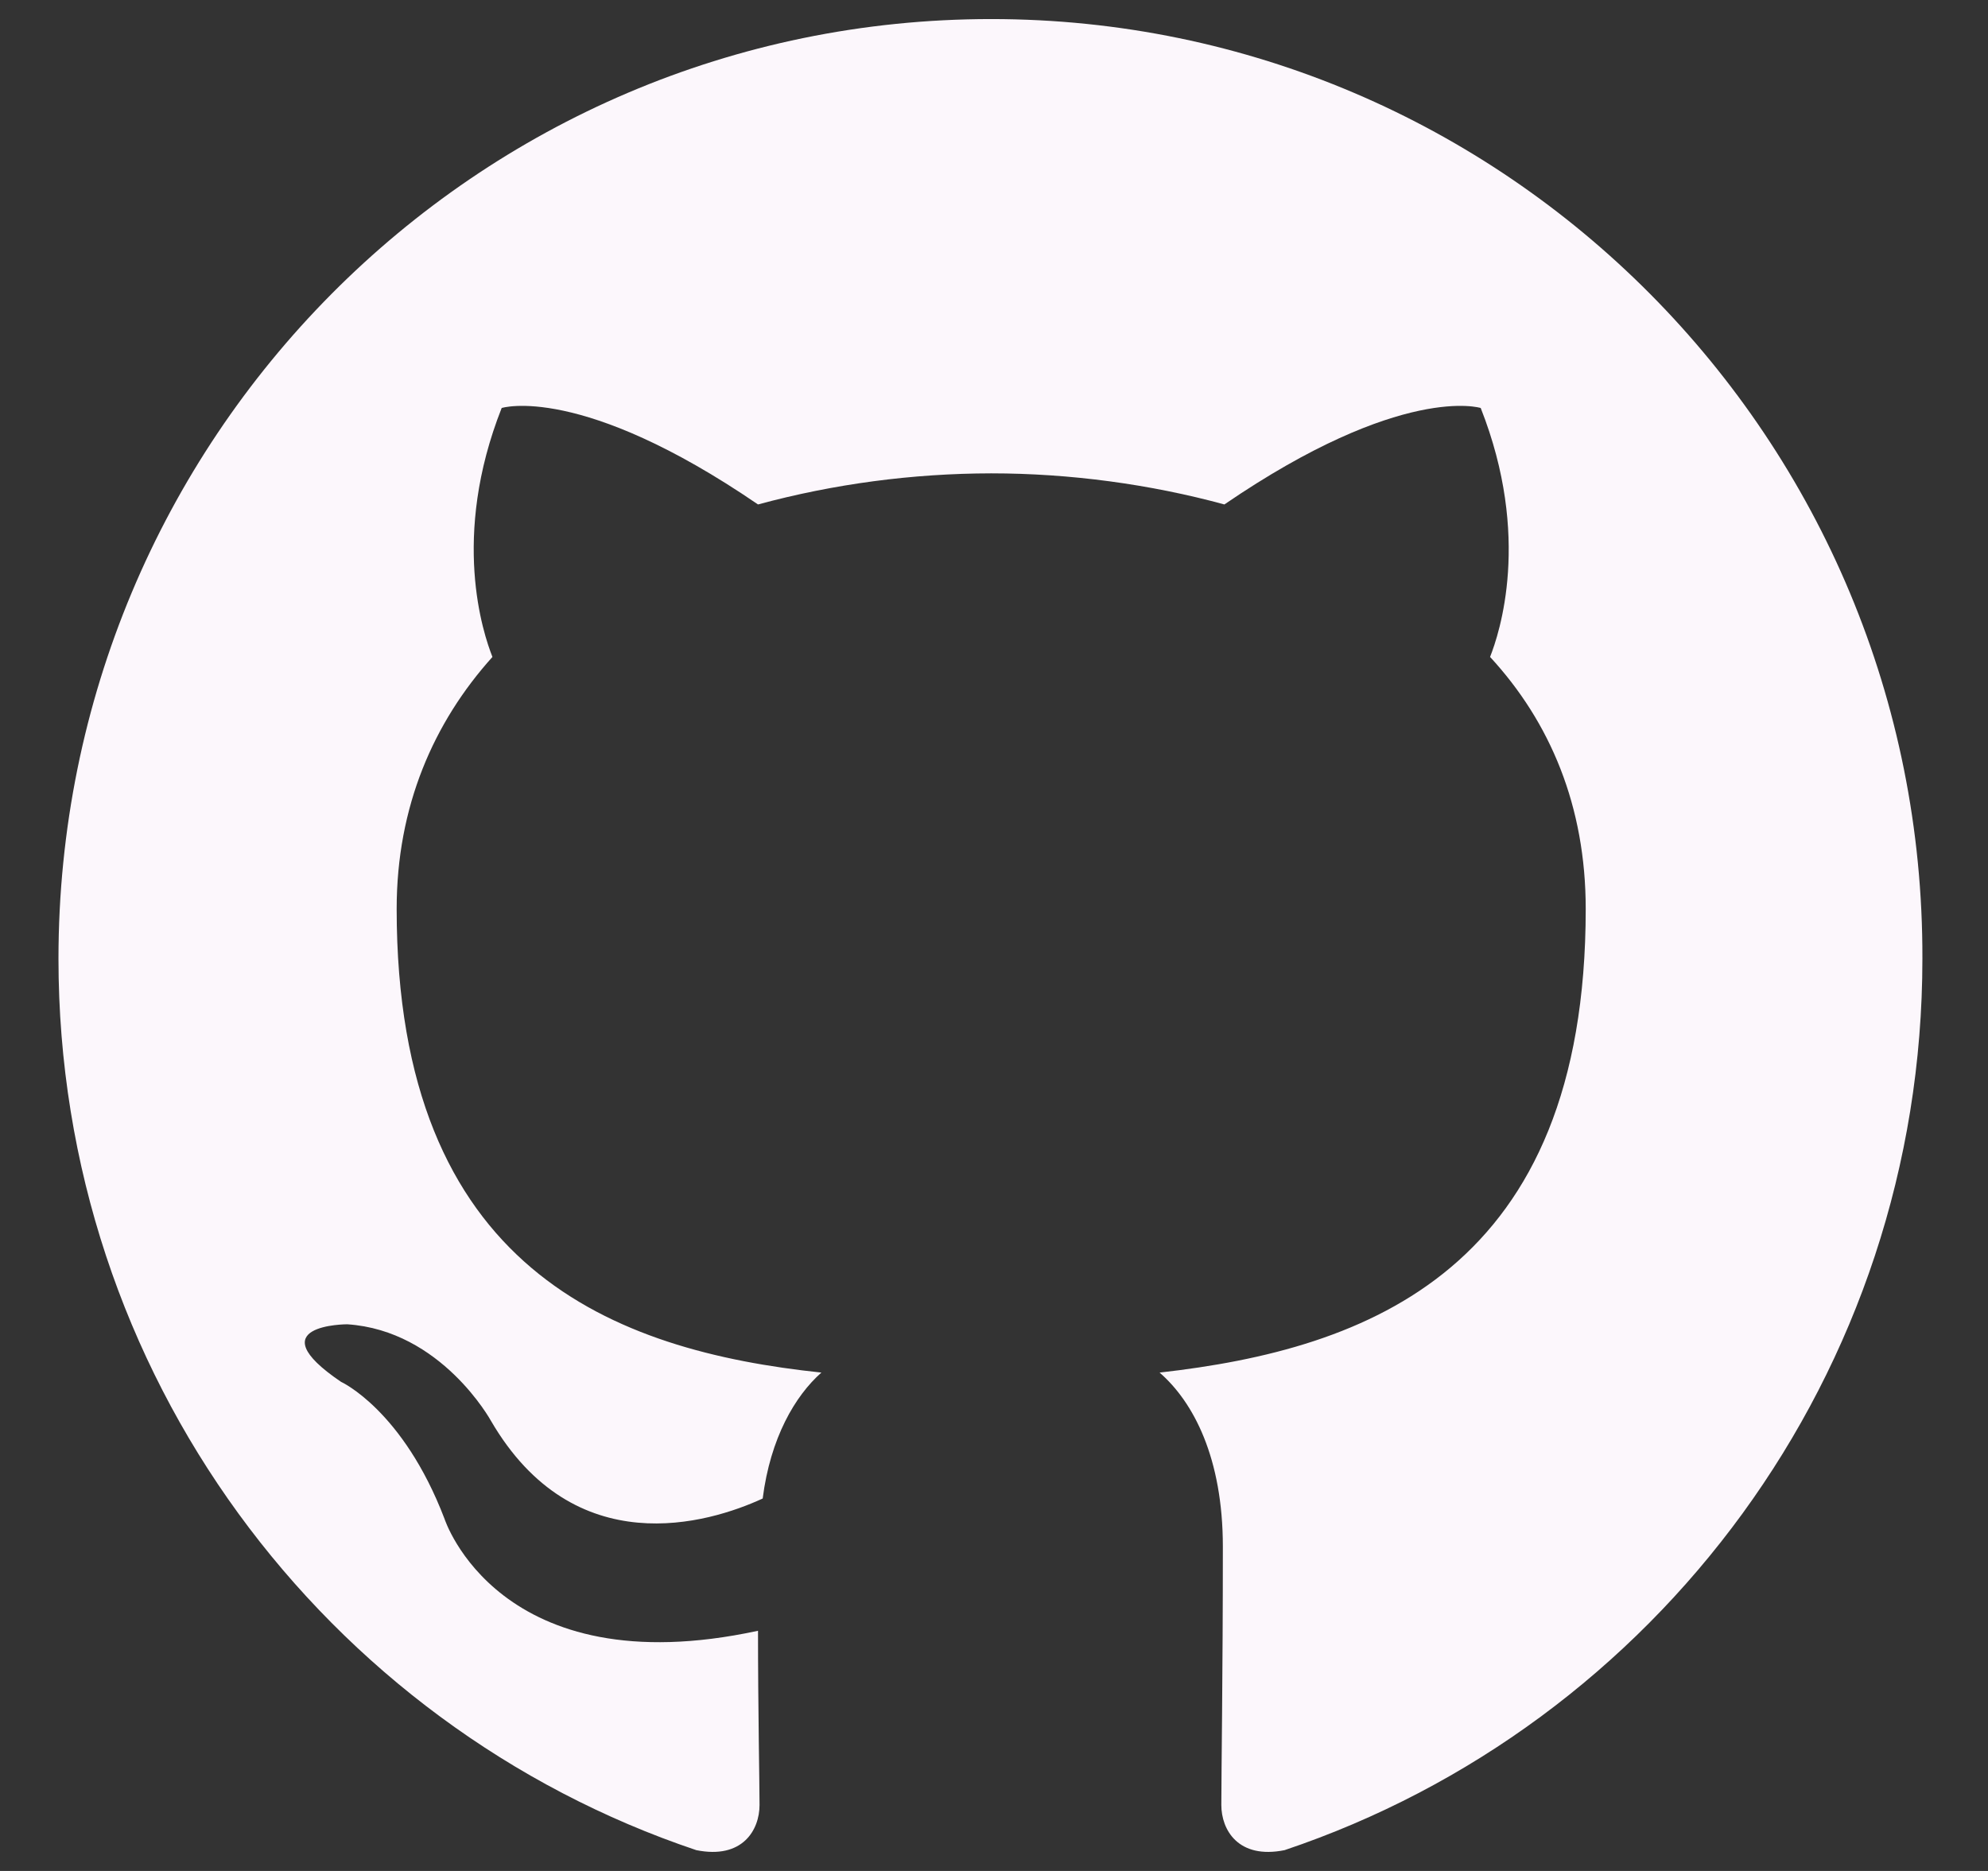 <svg width="17" height="16" viewBox="0 0 17 16" fill="none" xmlns="http://www.w3.org/2000/svg">
<rect x="0" y="0" width="17" height="16" fill="#333333" stroke="none"/>
<g clip-path="url(#clip0_445_32)">
<path fill-rule="evenodd" clip-rule="evenodd" d="M8.476 0.163C4.066 0.163 0.5 3.755 0.5 8.199C0.5 11.751 2.785 14.757 5.954 15.822C6.35 15.902 6.495 15.649 6.495 15.436C6.495 15.25 6.482 14.611 6.482 13.946C4.263 14.425 3.801 12.988 3.801 12.988C3.445 12.057 2.916 11.817 2.916 11.817C2.19 11.325 2.969 11.325 2.969 11.325C3.775 11.378 4.198 12.15 4.198 12.15C4.911 13.374 6.06 13.028 6.522 12.815C6.588 12.296 6.799 11.937 7.024 11.738C5.254 11.551 3.392 10.859 3.392 7.773C3.392 6.895 3.709 6.176 4.211 5.618C4.132 5.418 3.854 4.593 4.29 3.489C4.29 3.489 4.964 3.276 6.482 4.314C7.132 4.138 7.803 4.049 8.476 4.048C9.15 4.048 9.836 4.141 10.47 4.314C11.989 3.276 12.662 3.489 12.662 3.489C13.098 4.593 12.821 5.418 12.742 5.618C13.257 6.176 13.56 6.895 13.56 7.773C13.56 10.859 11.698 11.538 9.916 11.738C10.206 11.99 10.457 12.469 10.457 13.227C10.457 14.305 10.444 15.17 10.444 15.436C10.444 15.649 10.589 15.902 10.985 15.822C14.155 14.757 16.439 11.751 16.439 8.199C16.452 3.755 12.874 0.163 8.476 0.163Z" fill="#FCF7FC"/>
</g>
<defs>
<clipPath id="clip0_445_32">
<rect width="16" height="15.674" fill="white" transform="translate(0.5 0.163)"/>
</clipPath>
</defs>
</svg>
